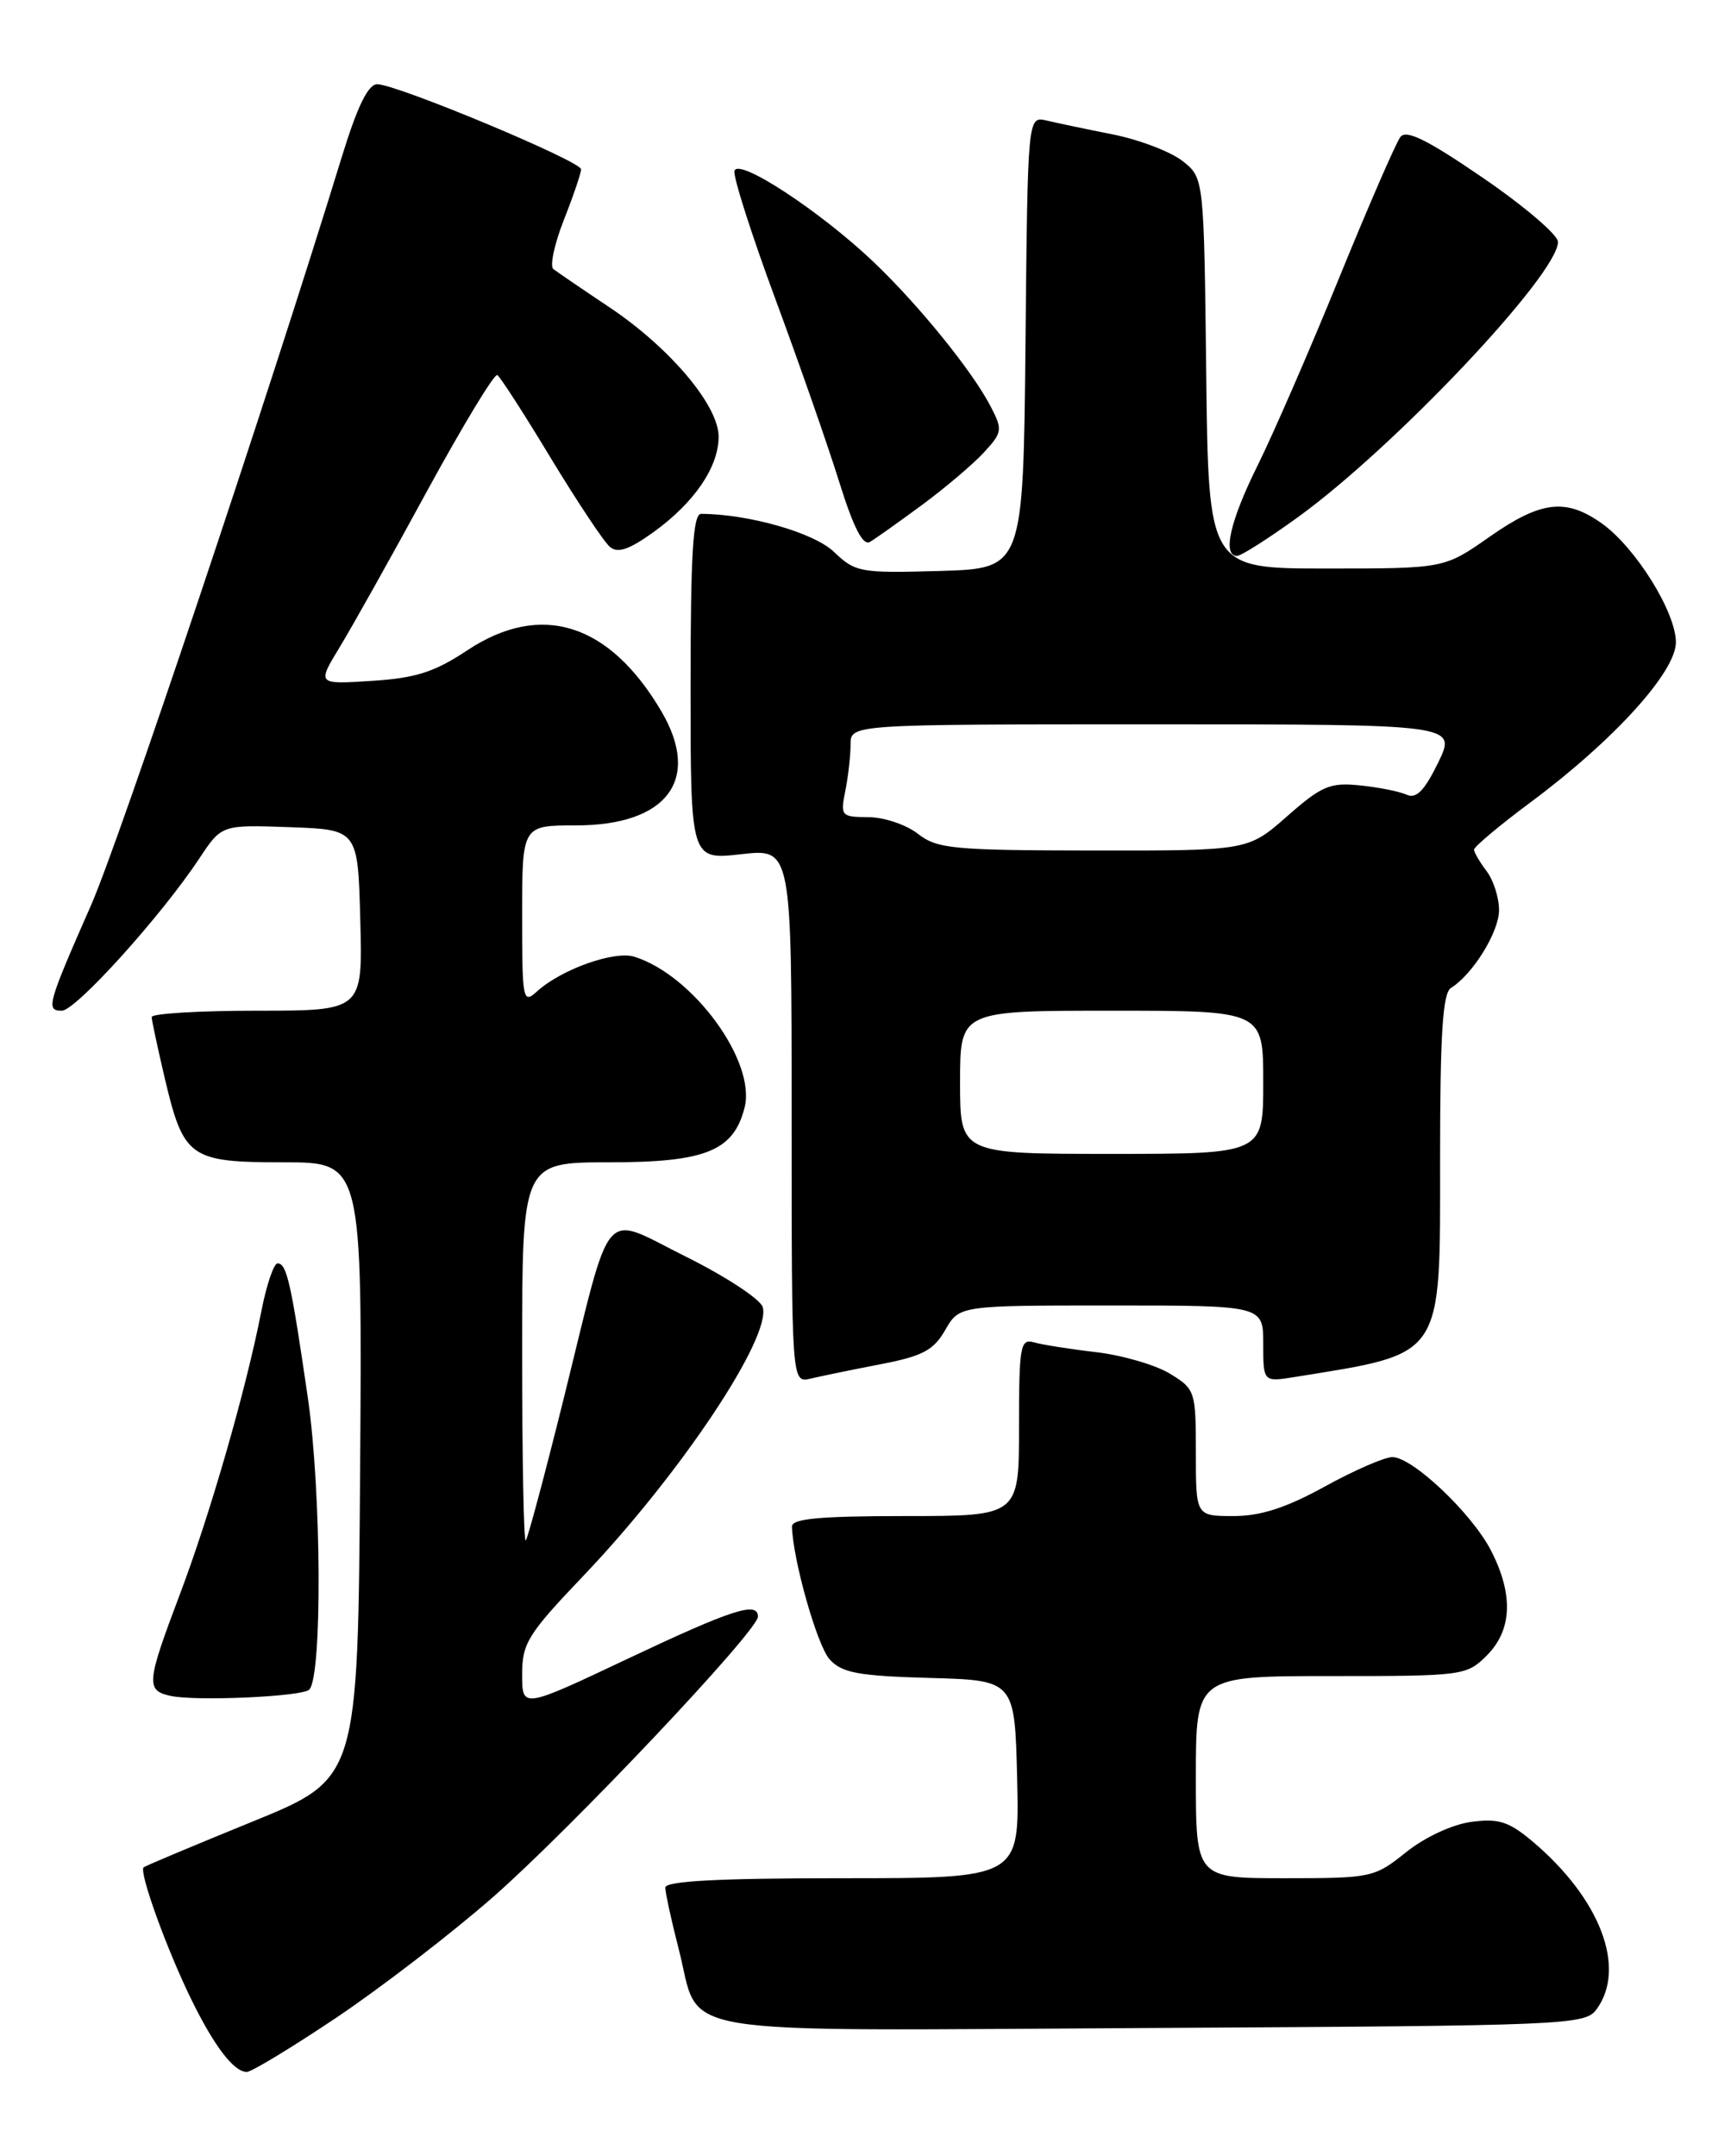 <?xml version="1.0" encoding="UTF-8" standalone="no"?>
<!DOCTYPE svg PUBLIC "-//W3C//DTD SVG 1.1//EN" "http://www.w3.org/Graphics/SVG/1.1/DTD/svg11.dtd" >
<svg xmlns="http://www.w3.org/2000/svg" xmlns:xlink="http://www.w3.org/1999/xlink" version="1.1" viewBox="0 0 204 256">
 <g >
 <path fill="currentColor"
d=" M 39.90 239.58 C 45.18 236.04 53.57 229.59 58.55 225.23 C 67.82 217.10 90.00 193.63 90.00 191.94 C 90.00 190.09 86.94 191.08 74.56 196.93 C 62.00 202.87 62.00 202.87 62.00 198.80 C 62.00 195.10 62.68 194.01 69.26 187.11 C 80.77 175.05 91.67 158.70 90.56 155.17 C 90.25 154.23 86.17 151.55 81.48 149.22 C 71.28 144.16 72.79 142.43 66.95 165.99 C 64.70 175.06 62.66 182.67 62.43 182.90 C 62.19 183.14 62.00 173.13 62.00 160.67 C 62.00 138.00 62.00 138.00 72.37 138.00 C 83.79 138.00 87.12 136.65 88.42 131.48 C 89.79 126.01 82.29 115.76 75.32 113.59 C 72.95 112.85 66.67 115.08 63.79 117.69 C 62.08 119.24 62.00 118.82 62.00 108.65 C 62.00 98.00 62.00 98.00 68.37 98.00 C 79.20 98.00 83.29 92.59 78.56 84.50 C 72.38 73.97 64.26 71.40 55.49 77.21 C 51.59 79.80 49.37 80.51 44.14 80.84 C 37.65 81.26 37.65 81.26 40.31 76.88 C 41.78 74.47 46.46 66.12 50.70 58.32 C 54.95 50.53 58.71 44.32 59.05 44.53 C 59.40 44.74 62.26 49.18 65.41 54.40 C 68.57 59.61 71.72 64.35 72.43 64.94 C 73.37 65.72 74.74 65.24 77.64 63.15 C 82.48 59.64 85.33 55.44 85.33 51.84 C 85.33 48.13 79.52 41.26 72.33 36.46 C 69.12 34.32 66.14 32.28 65.70 31.94 C 65.27 31.59 65.83 28.97 66.95 26.12 C 68.08 23.26 69.00 20.55 69.00 20.10 C 69.00 19.14 47.10 10.00 44.79 10.00 C 43.71 10.00 42.42 12.64 40.55 18.75 C 31.72 47.49 14.18 99.84 10.80 107.50 C 5.63 119.25 5.42 120.00 7.34 120.00 C 8.99 120.00 19.16 108.74 23.67 101.92 C 26.32 97.92 26.32 97.92 34.41 98.21 C 42.50 98.50 42.50 98.50 42.78 109.25 C 43.07 120.00 43.07 120.00 30.53 120.00 C 23.64 120.00 18.01 120.34 18.01 120.75 C 18.02 121.16 18.72 124.41 19.55 127.96 C 21.80 137.49 22.51 138.00 33.67 138.00 C 43.02 138.00 43.02 138.00 42.76 174.59 C 42.50 211.17 42.50 211.17 30.00 216.27 C 23.12 219.07 17.30 221.52 17.06 221.70 C 16.45 222.18 19.82 231.51 22.77 237.50 C 25.48 243.01 27.78 246.00 29.31 246.00 C 29.86 246.00 34.63 243.11 39.90 239.58 Z  M 189.58 238.56 C 193.17 233.65 190.01 225.40 181.95 218.61 C 179.15 216.26 177.95 215.88 174.69 216.31 C 172.43 216.62 169.17 218.14 166.95 219.92 C 163.21 222.92 162.86 223.00 152.56 223.00 C 142.00 223.00 142.00 223.00 142.00 211.00 C 142.00 199.00 142.00 199.00 158.05 199.00 C 173.75 199.00 174.14 198.95 176.55 196.55 C 179.55 193.54 179.73 189.35 177.07 184.14 C 174.82 179.72 167.73 173.00 165.33 173.00 C 164.41 173.00 160.80 174.57 157.30 176.50 C 152.70 179.03 149.69 180.00 146.47 180.00 C 142.00 180.00 142.00 180.00 142.00 172.49 C 142.00 165.16 141.92 164.92 138.91 163.09 C 137.20 162.05 133.27 160.91 130.16 160.54 C 127.04 160.18 123.71 159.65 122.75 159.37 C 121.16 158.91 121.00 159.84 121.00 169.43 C 121.00 180.00 121.00 180.00 107.50 180.00 C 97.35 180.00 94.01 180.31 94.04 181.25 C 94.15 185.22 97.03 195.37 98.51 197.01 C 99.97 198.62 101.88 198.98 110.37 199.22 C 120.50 199.50 120.50 199.50 120.78 211.25 C 121.06 223.00 121.06 223.00 100.03 223.00 C 85.34 223.00 79.00 223.33 79.00 224.11 C 79.00 224.71 79.71 227.98 80.58 231.36 C 83.33 241.99 77.99 241.09 136.76 240.78 C 186.32 240.51 188.21 240.43 189.58 238.56 Z  M 36.72 200.61 C 38.28 199.05 38.17 177.11 36.56 166.00 C 34.57 152.31 34.05 150.00 32.96 150.00 C 32.51 150.00 31.63 152.59 31.02 155.75 C 29.19 165.08 24.93 179.86 21.34 189.34 C 17.39 199.79 17.30 200.71 20.25 201.35 C 23.24 202.01 35.90 201.44 36.72 200.61 Z  M 104.53 161.98 C 109.54 161.02 110.85 160.33 112.24 157.91 C 113.91 155.00 113.91 155.00 131.95 155.00 C 150.00 155.00 150.00 155.00 150.00 159.55 C 150.00 164.09 150.00 164.09 153.75 163.49 C 171.60 160.60 171.00 161.50 171.00 137.51 C 171.00 122.77 171.31 117.91 172.29 117.30 C 174.89 115.68 178.00 110.65 178.00 108.06 C 178.00 106.59 177.34 104.51 176.53 103.44 C 175.72 102.37 175.05 101.22 175.03 100.89 C 175.01 100.55 178.04 98.01 181.75 95.25 C 191.63 87.90 199.00 79.78 199.00 76.26 C 199.00 72.68 194.22 65.01 190.21 62.15 C 185.93 59.11 182.97 59.46 176.85 63.75 C 171.50 67.50 171.50 67.50 157.50 67.50 C 143.50 67.50 143.50 67.50 143.23 44.31 C 142.96 21.12 142.96 21.12 140.42 19.12 C 139.02 18.02 135.32 16.60 132.19 15.97 C 129.06 15.35 125.49 14.60 124.27 14.31 C 122.03 13.79 122.03 13.79 121.77 40.65 C 121.50 67.50 121.50 67.50 111.59 67.79 C 102.14 68.06 101.57 67.96 99.01 65.51 C 96.65 63.25 88.90 61.03 83.25 61.01 C 82.29 61.00 82.00 65.77 82.00 81.55 C 82.00 102.10 82.00 102.10 88.00 101.42 C 94.00 100.74 94.00 100.74 94.00 132.48 C 94.00 164.22 94.00 164.22 96.25 163.68 C 97.49 163.39 101.21 162.62 104.53 161.98 Z  M 154.14 61.39 C 165.67 53.03 185.00 32.56 185.00 28.72 C 185.00 27.89 181.00 24.48 176.11 21.13 C 169.48 16.59 166.98 15.35 166.28 16.27 C 165.76 16.95 162.49 24.47 159.01 33.00 C 155.54 41.53 151.18 51.53 149.35 55.23 C 146.07 61.81 145.12 66.00 146.89 66.00 C 147.38 66.00 150.64 63.92 154.14 61.39 Z  M 109.50 59.94 C 112.25 57.91 115.55 55.11 116.83 53.72 C 119.02 51.35 119.07 51.03 117.64 48.27 C 115.48 44.09 109.11 36.23 103.76 31.13 C 97.37 25.05 87.58 18.64 87.21 20.31 C 87.06 21.03 89.25 27.89 92.09 35.56 C 94.93 43.23 98.34 53.00 99.67 57.28 C 101.35 62.65 102.47 64.84 103.30 64.34 C 103.96 63.95 106.75 61.97 109.50 59.94 Z  M 114.00 128.50 C 114.00 120.00 114.00 120.00 132.00 120.00 C 150.00 120.00 150.00 120.00 150.00 128.50 C 150.00 137.00 150.00 137.00 132.00 137.00 C 114.00 137.00 114.00 137.00 114.00 128.50 Z  M 109.00 99.00 C 107.62 97.92 104.98 97.03 103.12 97.02 C 99.88 97.00 99.77 96.88 100.38 93.88 C 100.72 92.16 101.00 89.68 101.00 88.38 C 101.00 86.00 101.00 86.00 136.99 86.00 C 172.97 86.00 172.97 86.00 170.78 90.53 C 169.15 93.87 168.18 94.87 167.04 94.36 C 166.19 93.97 163.69 93.47 161.48 93.25 C 157.93 92.88 156.93 93.31 152.83 96.92 C 148.19 101.00 148.19 101.00 129.85 100.98 C 113.18 100.96 111.27 100.78 109.00 99.00 Z "/>
</g>
</svg>